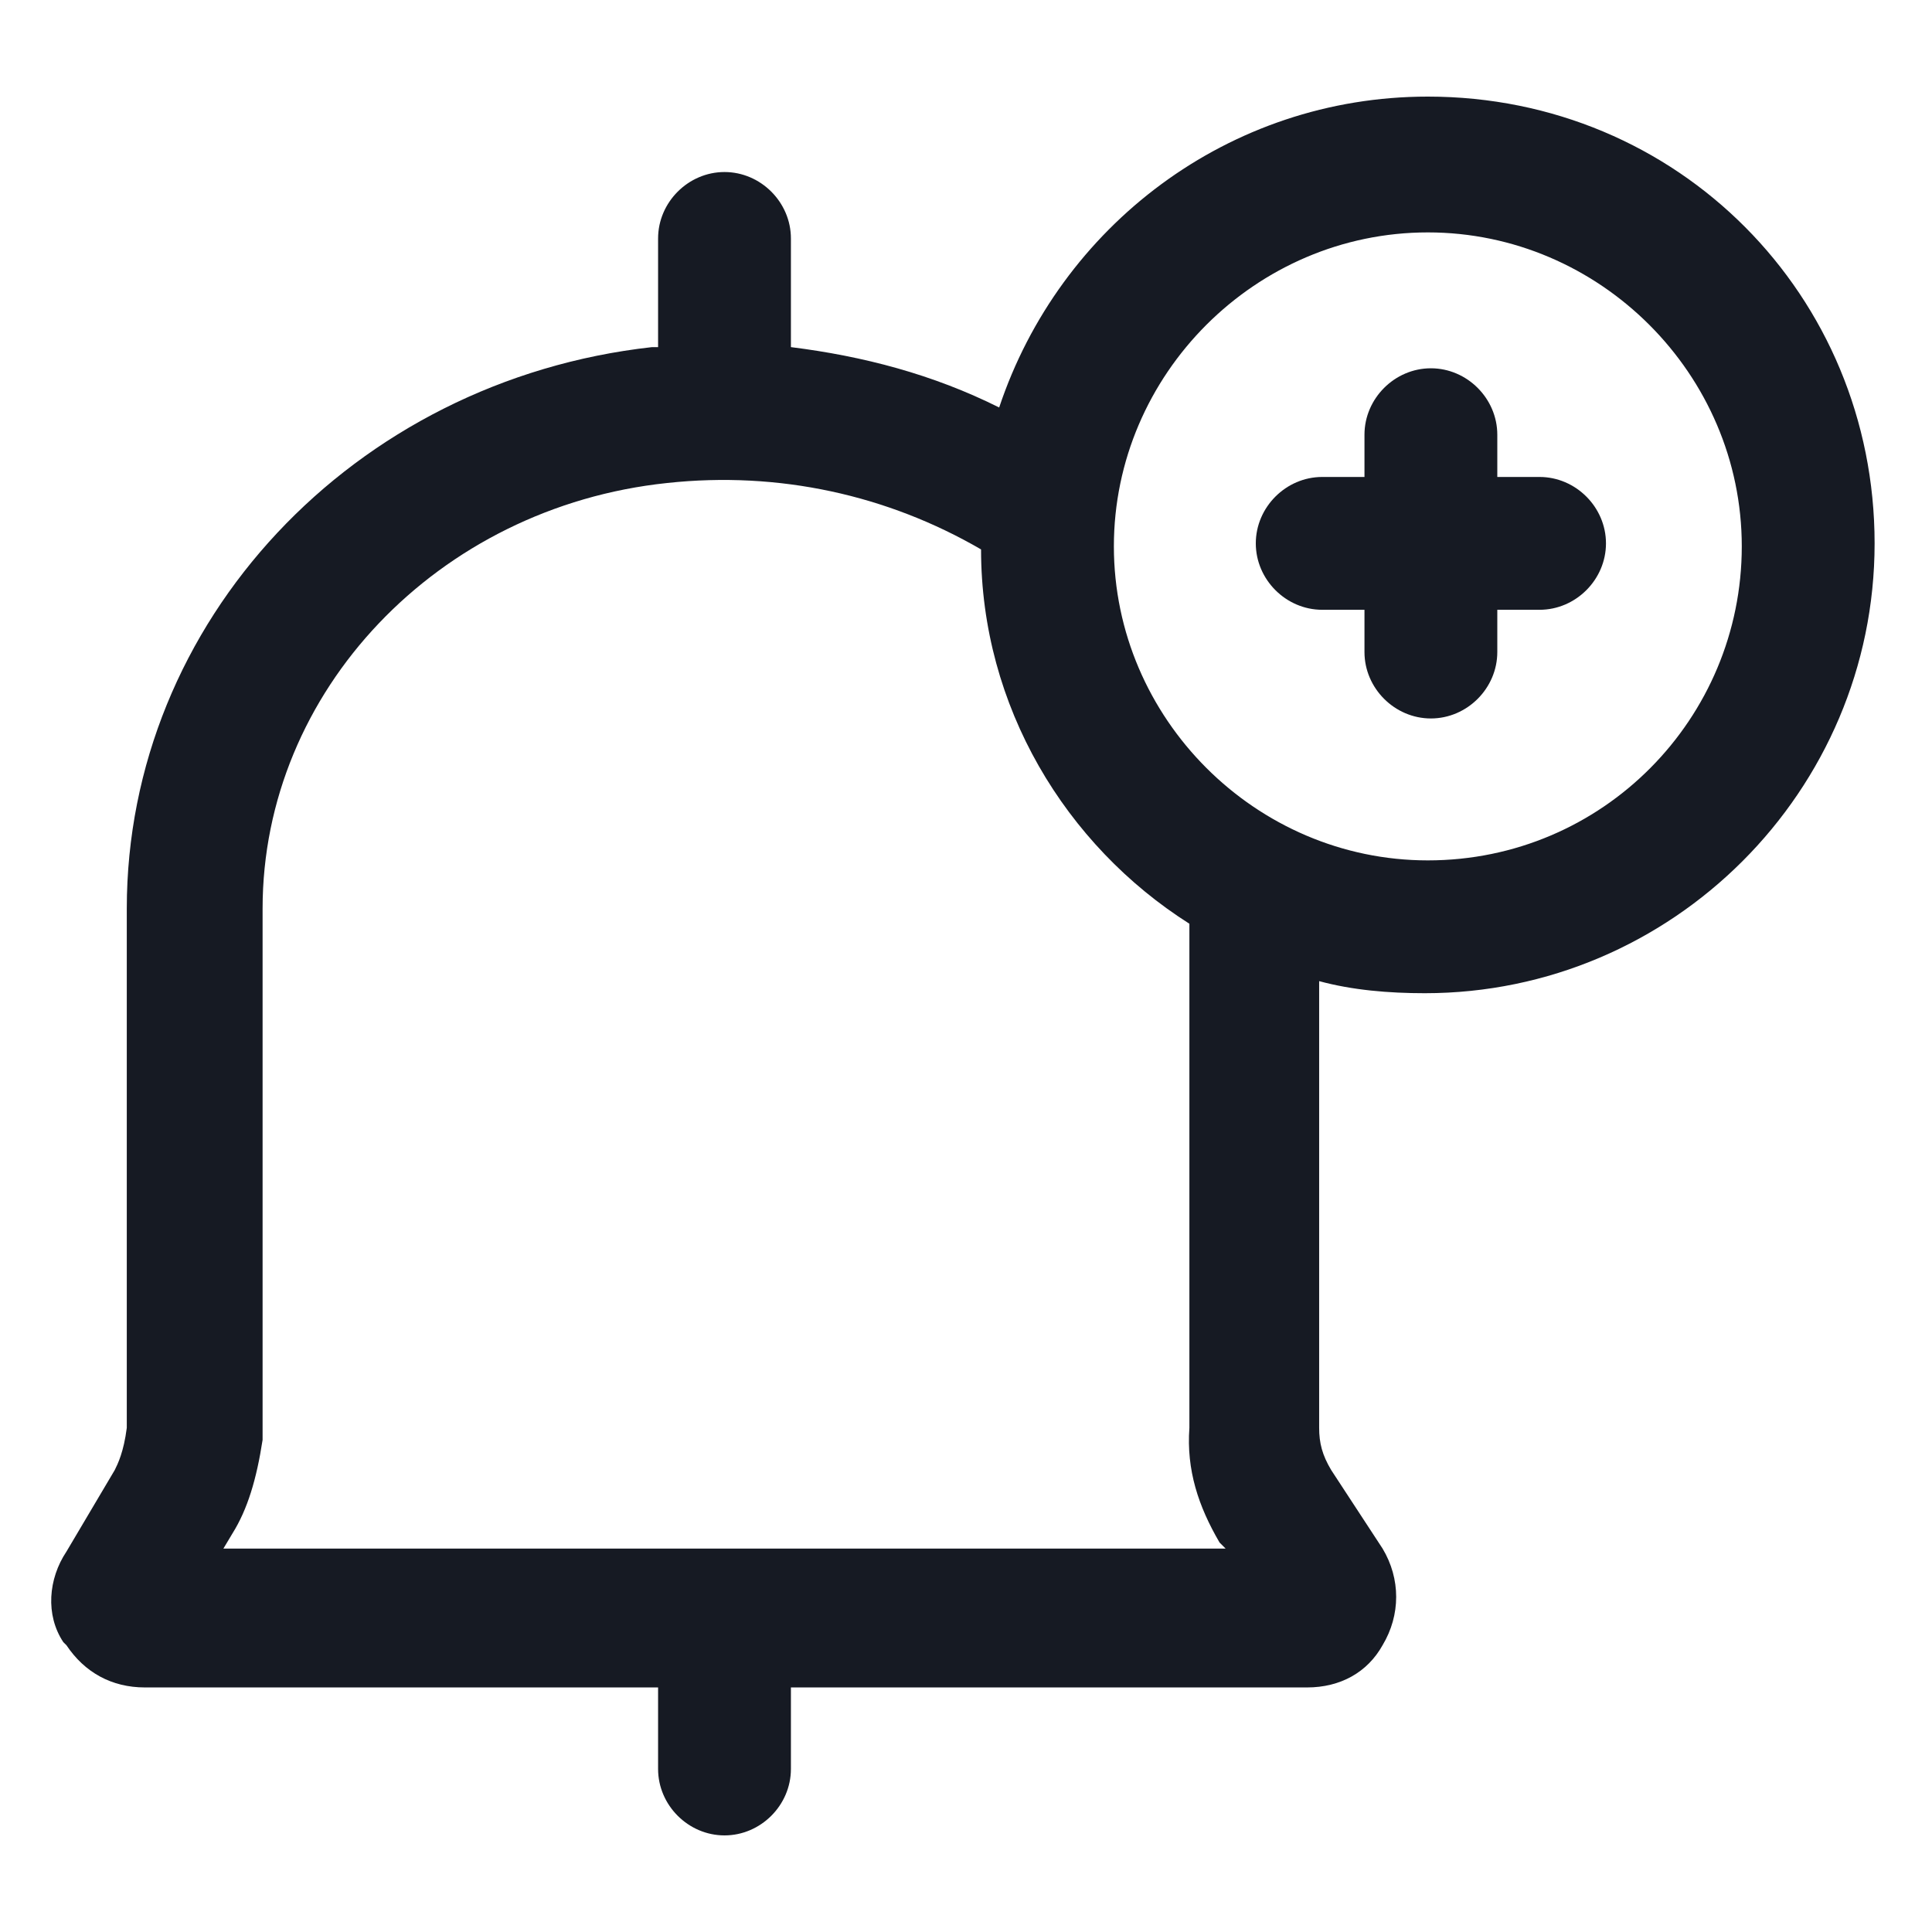 <svg width="24" height="24" viewBox="0 0 24 24" fill="none" xmlns="http://www.w3.org/2000/svg">
<path d="M17.737 1.2C15.262 1.2 13.162 2.812 12.412 5.062C11.587 4.65 10.725 4.425 9.825 4.312V2.962C9.825 2.512 9.45 2.137 9 2.137C8.55 2.137 8.175 2.512 8.175 2.962V4.312C8.137 4.312 8.137 4.312 8.1 4.312C4.387 4.725 1.575 7.725 1.575 11.287V17.737C1.537 18.037 1.462 18.188 1.425 18.262L0.825 19.275C0.6 19.612 0.562 20.062 0.787 20.4L0.825 20.437C1.05 20.775 1.387 20.962 1.8 20.962H8.175V21.975C8.175 22.425 8.55 22.8 9 22.8C9.45 22.8 9.825 22.425 9.825 21.975V20.962H16.237C16.65 20.962 16.987 20.775 17.175 20.437C17.4 20.062 17.4 19.612 17.175 19.237L16.537 18.262C16.425 18.075 16.387 17.925 16.387 17.737V12.188C16.8 12.3 17.25 12.338 17.7 12.338C20.775 12.338 23.287 9.825 23.287 6.75C23.287 3.675 20.85 1.2 17.737 1.2ZM15.15 19.162L15.225 19.237H2.775L2.887 19.05C3.075 18.75 3.187 18.375 3.262 17.887V11.287C3.262 8.587 5.437 6.3 8.287 6C9.675 5.85 11.025 6.15 12.187 6.825C12.187 8.775 13.237 10.5 14.775 11.475V17.737C14.737 18.262 14.887 18.712 15.15 19.162ZM17.737 10.688C15.6 10.688 13.837 8.925 13.837 6.787C13.837 4.65 15.6 2.887 17.737 2.887C19.875 2.887 21.637 4.65 21.637 6.787C21.637 8.925 19.912 10.688 17.737 10.688Z" fill="#161A23"/>
<path d="M19.125 5.925H18.6V5.4C18.6 4.95 18.225 4.575 17.775 4.575C17.325 4.575 16.95 4.95 16.95 5.4V5.925H16.425C15.975 5.925 15.6 6.3 15.6 6.75C15.6 7.2 15.975 7.575 16.425 7.575H16.95V8.1C16.95 8.55 17.325 8.925 17.775 8.925C18.225 8.925 18.6 8.55 18.6 8.1V7.575H19.125C19.575 7.575 19.95 7.2 19.95 6.75C19.95 6.3 19.575 5.925 19.125 5.925Z" fill="#161A23"/>
</svg>
